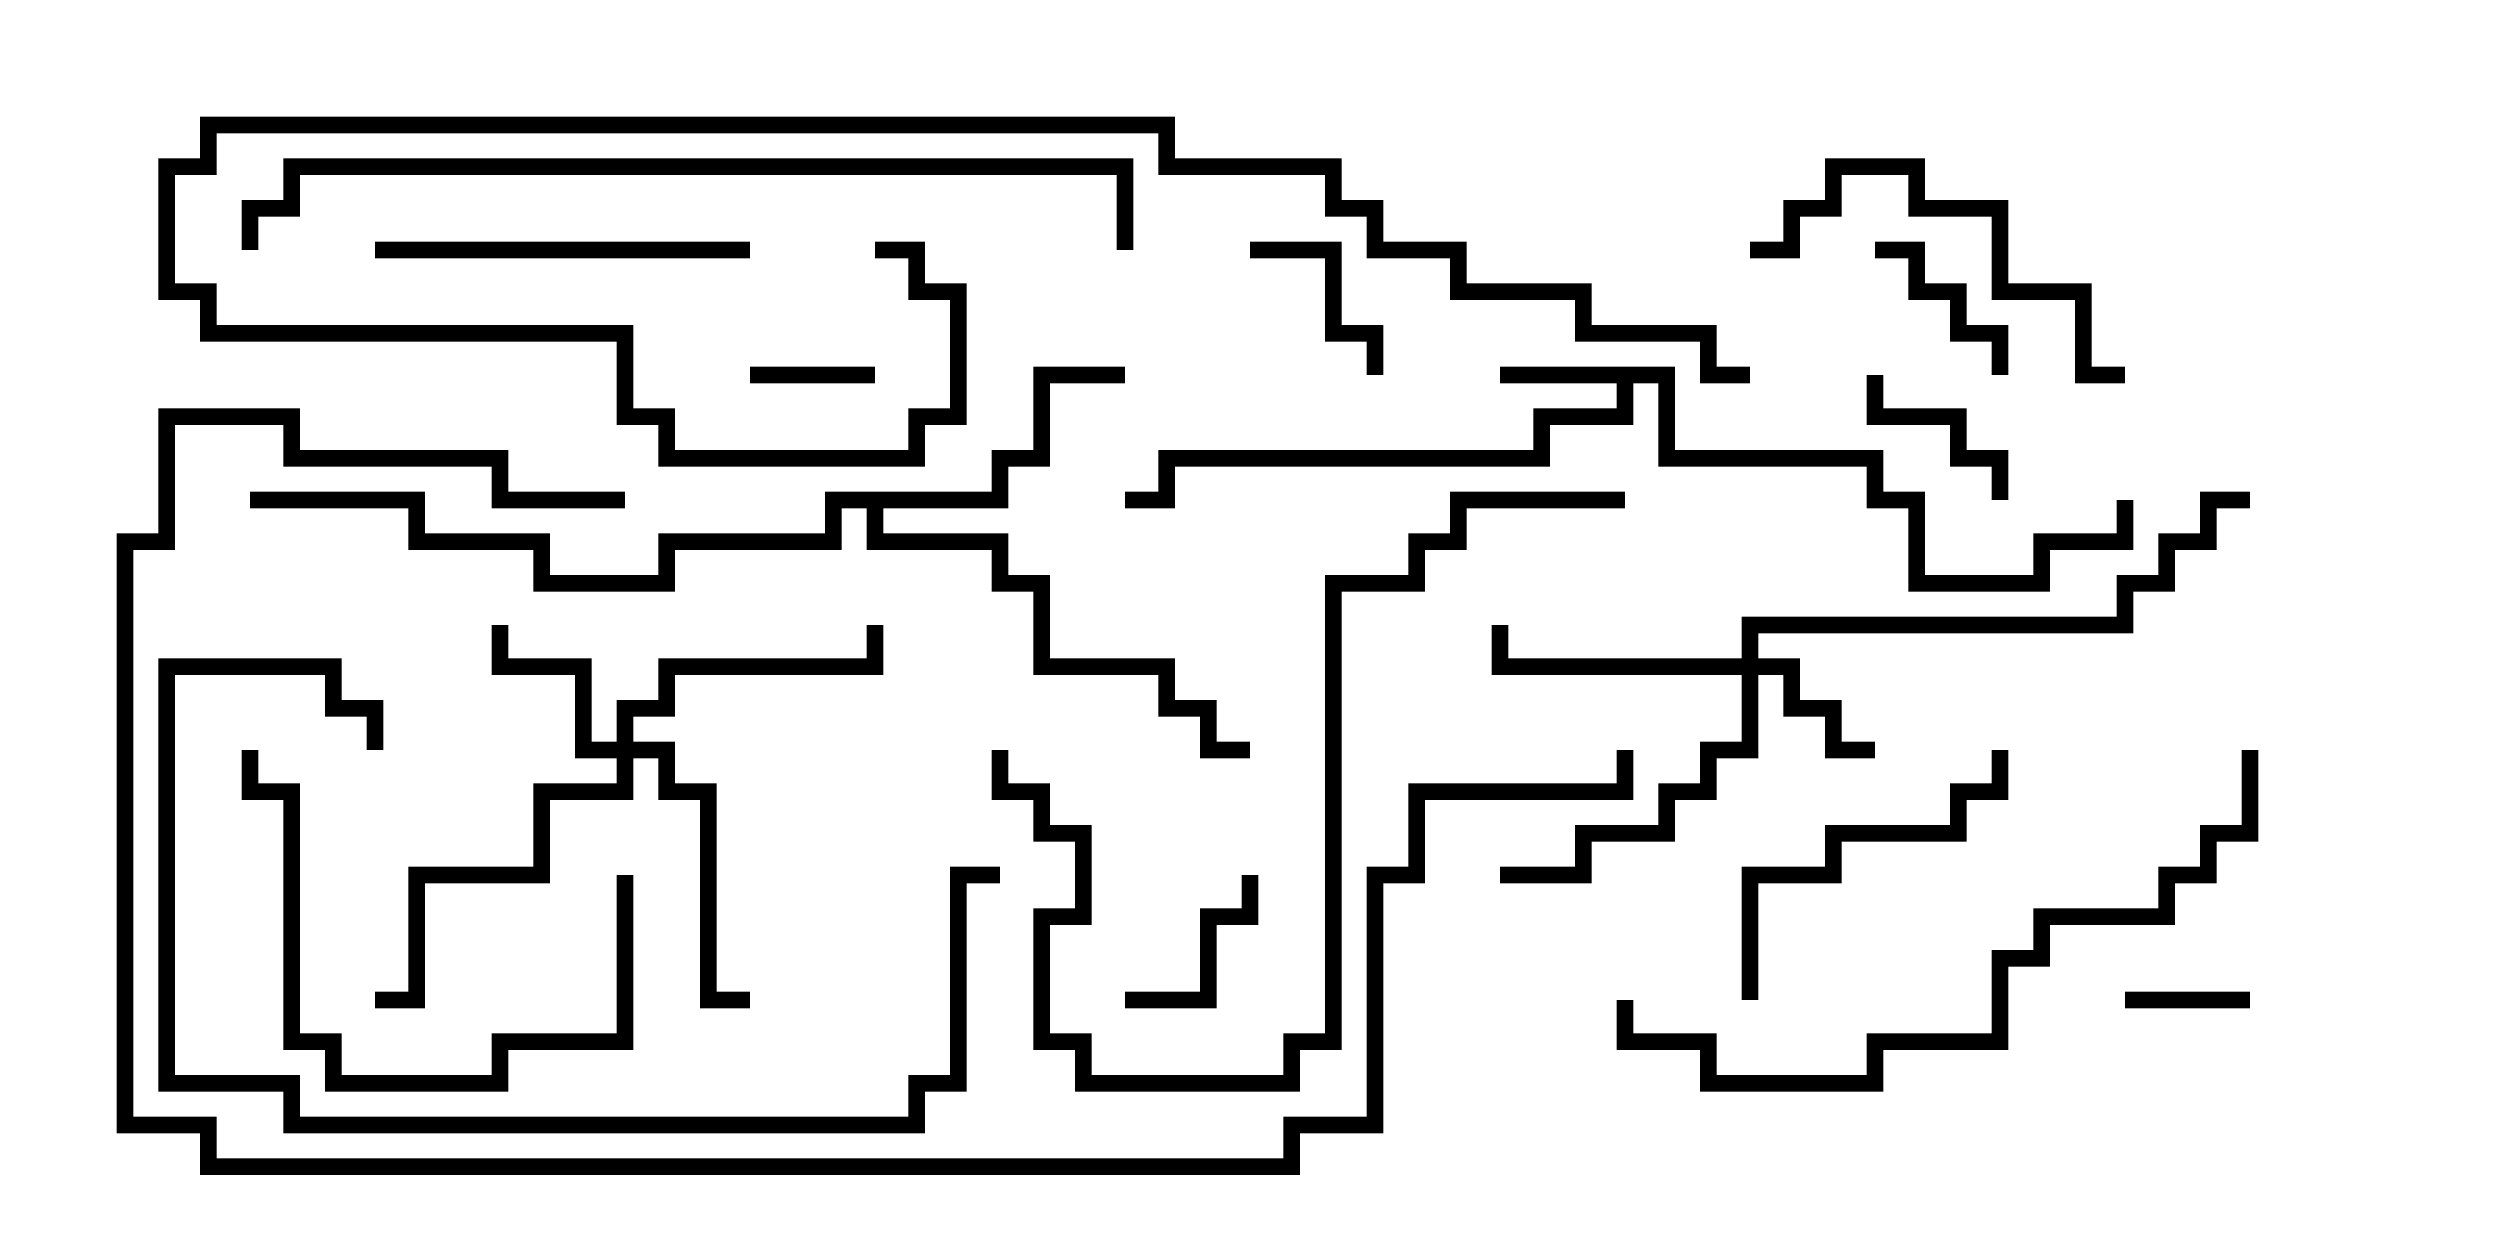 <svg version="1.1" width="30" height="15" xmlns="http://www.w3.org/2000/svg"><path d="M20.1,4.4L20.1,5.4L22.6,5.4L22.6,5.9L23.1,5.9L23.1,6.9L24.4,6.9L24.4,6.4L25.4,6.4L25.4,6L25.6,6L25.6,6.6L24.6,6.6L24.6,7.1L22.9,7.1L22.9,6.1L22.4,6.1L22.4,5.6L19.9,5.6L19.9,4.6L19.6,4.6L19.6,5.1L18.6,5.1L18.6,5.6L14.1,5.6L14.1,6.1L13.5,6.1L13.5,5.9L13.9,5.9L13.9,5.4L18.4,5.4L18.4,4.9L19.4,4.9L19.4,4.6L18,4.6L18,4.4z" stroke="none"/><path d="M11.9,5.9L11.9,5.4L12.4,5.4L12.4,4.4L13.5,4.4L13.5,4.6L12.6,4.6L12.6,5.6L12.1,5.6L12.1,6.1L10.6,6.1L10.6,6.4L12.1,6.4L12.1,6.9L12.6,6.9L12.6,7.9L14.1,7.9L14.1,8.4L14.6,8.4L14.6,8.9L15,8.9L15,9.1L14.4,9.1L14.4,8.6L13.9,8.6L13.9,8.1L12.4,8.1L12.4,7.1L11.9,7.1L11.9,6.6L10.4,6.6L10.4,6.1L10.1,6.1L10.1,6.6L8.1,6.6L8.1,7.1L6.4,7.1L6.4,6.6L4.9,6.6L4.9,6.1L3,6.1L3,5.9L5.1,5.9L5.1,6.4L6.6,6.4L6.6,6.9L7.9,6.9L7.9,6.4L9.9,6.4L9.9,5.9z" stroke="none"/><path d="M20.9,7.9L20.9,7.4L25.4,7.4L25.4,6.9L25.9,6.9L25.9,6.4L26.4,6.4L26.4,5.9L27,5.9L27,6.1L26.6,6.1L26.6,6.6L26.1,6.6L26.1,7.1L25.6,7.1L25.6,7.6L21.1,7.6L21.1,7.9L21.6,7.9L21.6,8.4L22.1,8.4L22.1,8.9L22.5,8.9L22.5,9.1L21.9,9.1L21.9,8.6L21.4,8.6L21.4,8.1L21.1,8.1L21.1,9.1L20.6,9.1L20.6,9.6L20.1,9.6L20.1,10.1L19.1,10.1L19.1,10.6L18,10.6L18,10.4L18.9,10.4L18.9,9.9L19.9,9.9L19.9,9.4L20.4,9.4L20.4,8.9L20.9,8.9L20.9,8.1L17.9,8.1L17.9,7.5L18.1,7.5L18.1,7.9z" stroke="none"/><path d="M7.4,8.9L7.4,8.4L7.9,8.4L7.9,7.9L10.4,7.9L10.4,7.5L10.6,7.5L10.6,8.1L8.1,8.1L8.1,8.6L7.6,8.6L7.6,8.9L8.1,8.9L8.1,9.4L8.6,9.4L8.6,11.9L9,11.9L9,12.1L8.4,12.1L8.4,9.6L7.9,9.6L7.9,9.1L7.6,9.1L7.6,9.6L6.6,9.6L6.6,10.6L5.1,10.6L5.1,12.1L4.5,12.1L4.5,11.9L4.9,11.9L4.9,10.4L6.4,10.4L6.4,9.4L7.4,9.4L7.4,9.1L6.9,9.1L6.9,8.1L5.9,8.1L5.9,7.5L6.1,7.5L6.1,7.9L7.1,7.9L7.1,8.9z" stroke="none"/><path d="M10.5,4.4L10.5,4.6L9,4.6L9,4.4z" stroke="none"/><path d="M25.5,12.1L25.5,11.9L27,11.9L27,12.1z" stroke="none"/><path d="M24.1,4.5L23.9,4.5L23.9,4.1L23.4,4.1L23.4,3.6L22.9,3.6L22.9,3.1L22.5,3.1L22.5,2.9L23.1,2.9L23.1,3.4L23.6,3.4L23.6,3.9L24.1,3.9z" stroke="none"/><path d="M13.5,12.1L13.5,11.9L14.4,11.9L14.4,10.9L14.9,10.9L14.9,10.5L15.1,10.5L15.1,11.1L14.6,11.1L14.6,12.1z" stroke="none"/><path d="M22.4,4.5L22.6,4.5L22.6,4.9L23.6,4.9L23.6,5.4L24.1,5.4L24.1,6L23.9,6L23.9,5.6L23.4,5.6L23.4,5.1L22.4,5.1z" stroke="none"/><path d="M15,3.1L15,2.9L16.1,2.9L16.1,3.9L16.6,3.9L16.6,4.5L16.4,4.5L16.4,4.1L15.9,4.1L15.9,3.1z" stroke="none"/><path d="M23.9,9L24.1,9L24.1,9.6L23.6,9.6L23.6,10.1L22.1,10.1L22.1,10.6L21.1,10.6L21.1,12L20.9,12L20.9,10.4L21.9,10.4L21.9,9.9L23.4,9.9L23.4,9.4L23.9,9.4z" stroke="none"/><path d="M4.5,3.1L4.5,2.9L9,2.9L9,3.1z" stroke="none"/><path d="M7.4,10.5L7.6,10.5L7.6,12.6L6.1,12.6L6.1,13.1L3.9,13.1L3.9,12.6L3.4,12.6L3.4,9.6L2.9,9.6L2.9,9L3.1,9L3.1,9.4L3.6,9.4L3.6,12.4L4.1,12.4L4.1,12.9L5.9,12.9L5.9,12.4L7.4,12.4z" stroke="none"/><path d="M25.5,4.4L25.5,4.6L24.9,4.6L24.9,3.6L23.9,3.6L23.9,2.6L22.9,2.6L22.9,2.1L22.1,2.1L22.1,2.6L21.6,2.6L21.6,3.1L21,3.1L21,2.9L21.4,2.9L21.4,2.4L21.9,2.4L21.9,1.9L23.1,1.9L23.1,2.4L24.1,2.4L24.1,3.4L25.1,3.4L25.1,4.4z" stroke="none"/><path d="M4.6,9L4.4,9L4.4,8.6L3.9,8.6L3.9,8.1L2.1,8.1L2.1,12.9L3.6,12.9L3.6,13.4L10.9,13.4L10.9,12.9L11.4,12.9L11.4,10.4L12,10.4L12,10.6L11.6,10.6L11.6,13.1L11.1,13.1L11.1,13.6L3.4,13.6L3.4,13.1L1.9,13.1L1.9,7.9L4.1,7.9L4.1,8.4L4.6,8.4z" stroke="none"/><path d="M11.9,9L12.1,9L12.1,9.4L12.6,9.4L12.6,9.9L13.1,9.9L13.1,11.1L12.6,11.1L12.6,12.4L13.1,12.4L13.1,12.9L15.4,12.9L15.4,12.4L15.9,12.4L15.9,6.9L16.9,6.9L16.9,6.4L17.4,6.4L17.4,5.9L19.5,5.9L19.5,6.1L17.6,6.1L17.6,6.6L17.1,6.6L17.1,7.1L16.1,7.1L16.1,12.6L15.6,12.6L15.6,13.1L12.9,13.1L12.9,12.6L12.4,12.6L12.4,10.9L12.9,10.9L12.9,10.1L12.4,10.1L12.4,9.6L11.9,9.6z" stroke="none"/><path d="M19.4,12L19.6,12L19.6,12.4L20.6,12.4L20.6,12.9L22.4,12.9L22.4,12.4L23.9,12.4L23.9,11.4L24.4,11.4L24.4,10.9L25.9,10.9L25.9,10.4L26.4,10.4L26.4,9.9L26.9,9.9L26.9,9L27.1,9L27.1,10.1L26.6,10.1L26.6,10.6L26.1,10.6L26.1,11.1L24.6,11.1L24.6,11.6L24.1,11.6L24.1,12.6L22.6,12.6L22.6,13.1L20.4,13.1L20.4,12.6L19.4,12.6z" stroke="none"/><path d="M3.1,3L2.9,3L2.9,2.4L3.4,2.4L3.4,1.9L13.6,1.9L13.6,3L13.4,3L13.4,2.1L3.6,2.1L3.6,2.6L3.1,2.6z" stroke="none"/><path d="M21,4.4L21,4.6L20.4,4.6L20.4,4.1L18.9,4.1L18.9,3.6L17.4,3.6L17.4,3.1L16.4,3.1L16.4,2.6L15.9,2.6L15.9,2.1L13.9,2.1L13.9,1.6L2.6,1.6L2.6,2.1L2.1,2.1L2.1,3.4L2.6,3.4L2.6,3.9L7.6,3.9L7.6,4.9L8.1,4.9L8.1,5.4L10.9,5.4L10.9,4.9L11.4,4.9L11.4,3.6L10.9,3.6L10.9,3.1L10.5,3.1L10.5,2.9L11.1,2.9L11.1,3.4L11.6,3.4L11.6,5.1L11.1,5.1L11.1,5.6L7.9,5.6L7.9,5.1L7.4,5.1L7.4,4.1L2.4,4.1L2.4,3.6L1.9,3.6L1.9,1.9L2.4,1.9L2.4,1.4L14.1,1.4L14.1,1.9L16.1,1.9L16.1,2.4L16.6,2.4L16.6,2.9L17.6,2.9L17.6,3.4L19.1,3.4L19.1,3.9L20.6,3.9L20.6,4.4z" stroke="none"/><path d="M7.5,5.9L7.5,6.1L5.9,6.1L5.9,5.6L3.4,5.6L3.4,5.1L2.1,5.1L2.1,6.6L1.6,6.6L1.6,13.4L2.6,13.4L2.6,13.9L15.4,13.9L15.4,13.4L16.4,13.4L16.4,10.4L16.9,10.4L16.9,9.4L19.4,9.4L19.4,9L19.6,9L19.6,9.6L17.1,9.6L17.1,10.6L16.6,10.6L16.6,13.6L15.6,13.6L15.6,14.1L2.4,14.1L2.4,13.6L1.4,13.6L1.4,6.4L1.9,6.4L1.9,4.9L3.6,4.9L3.6,5.4L6.1,5.4L6.1,5.9z" stroke="none"/></svg>